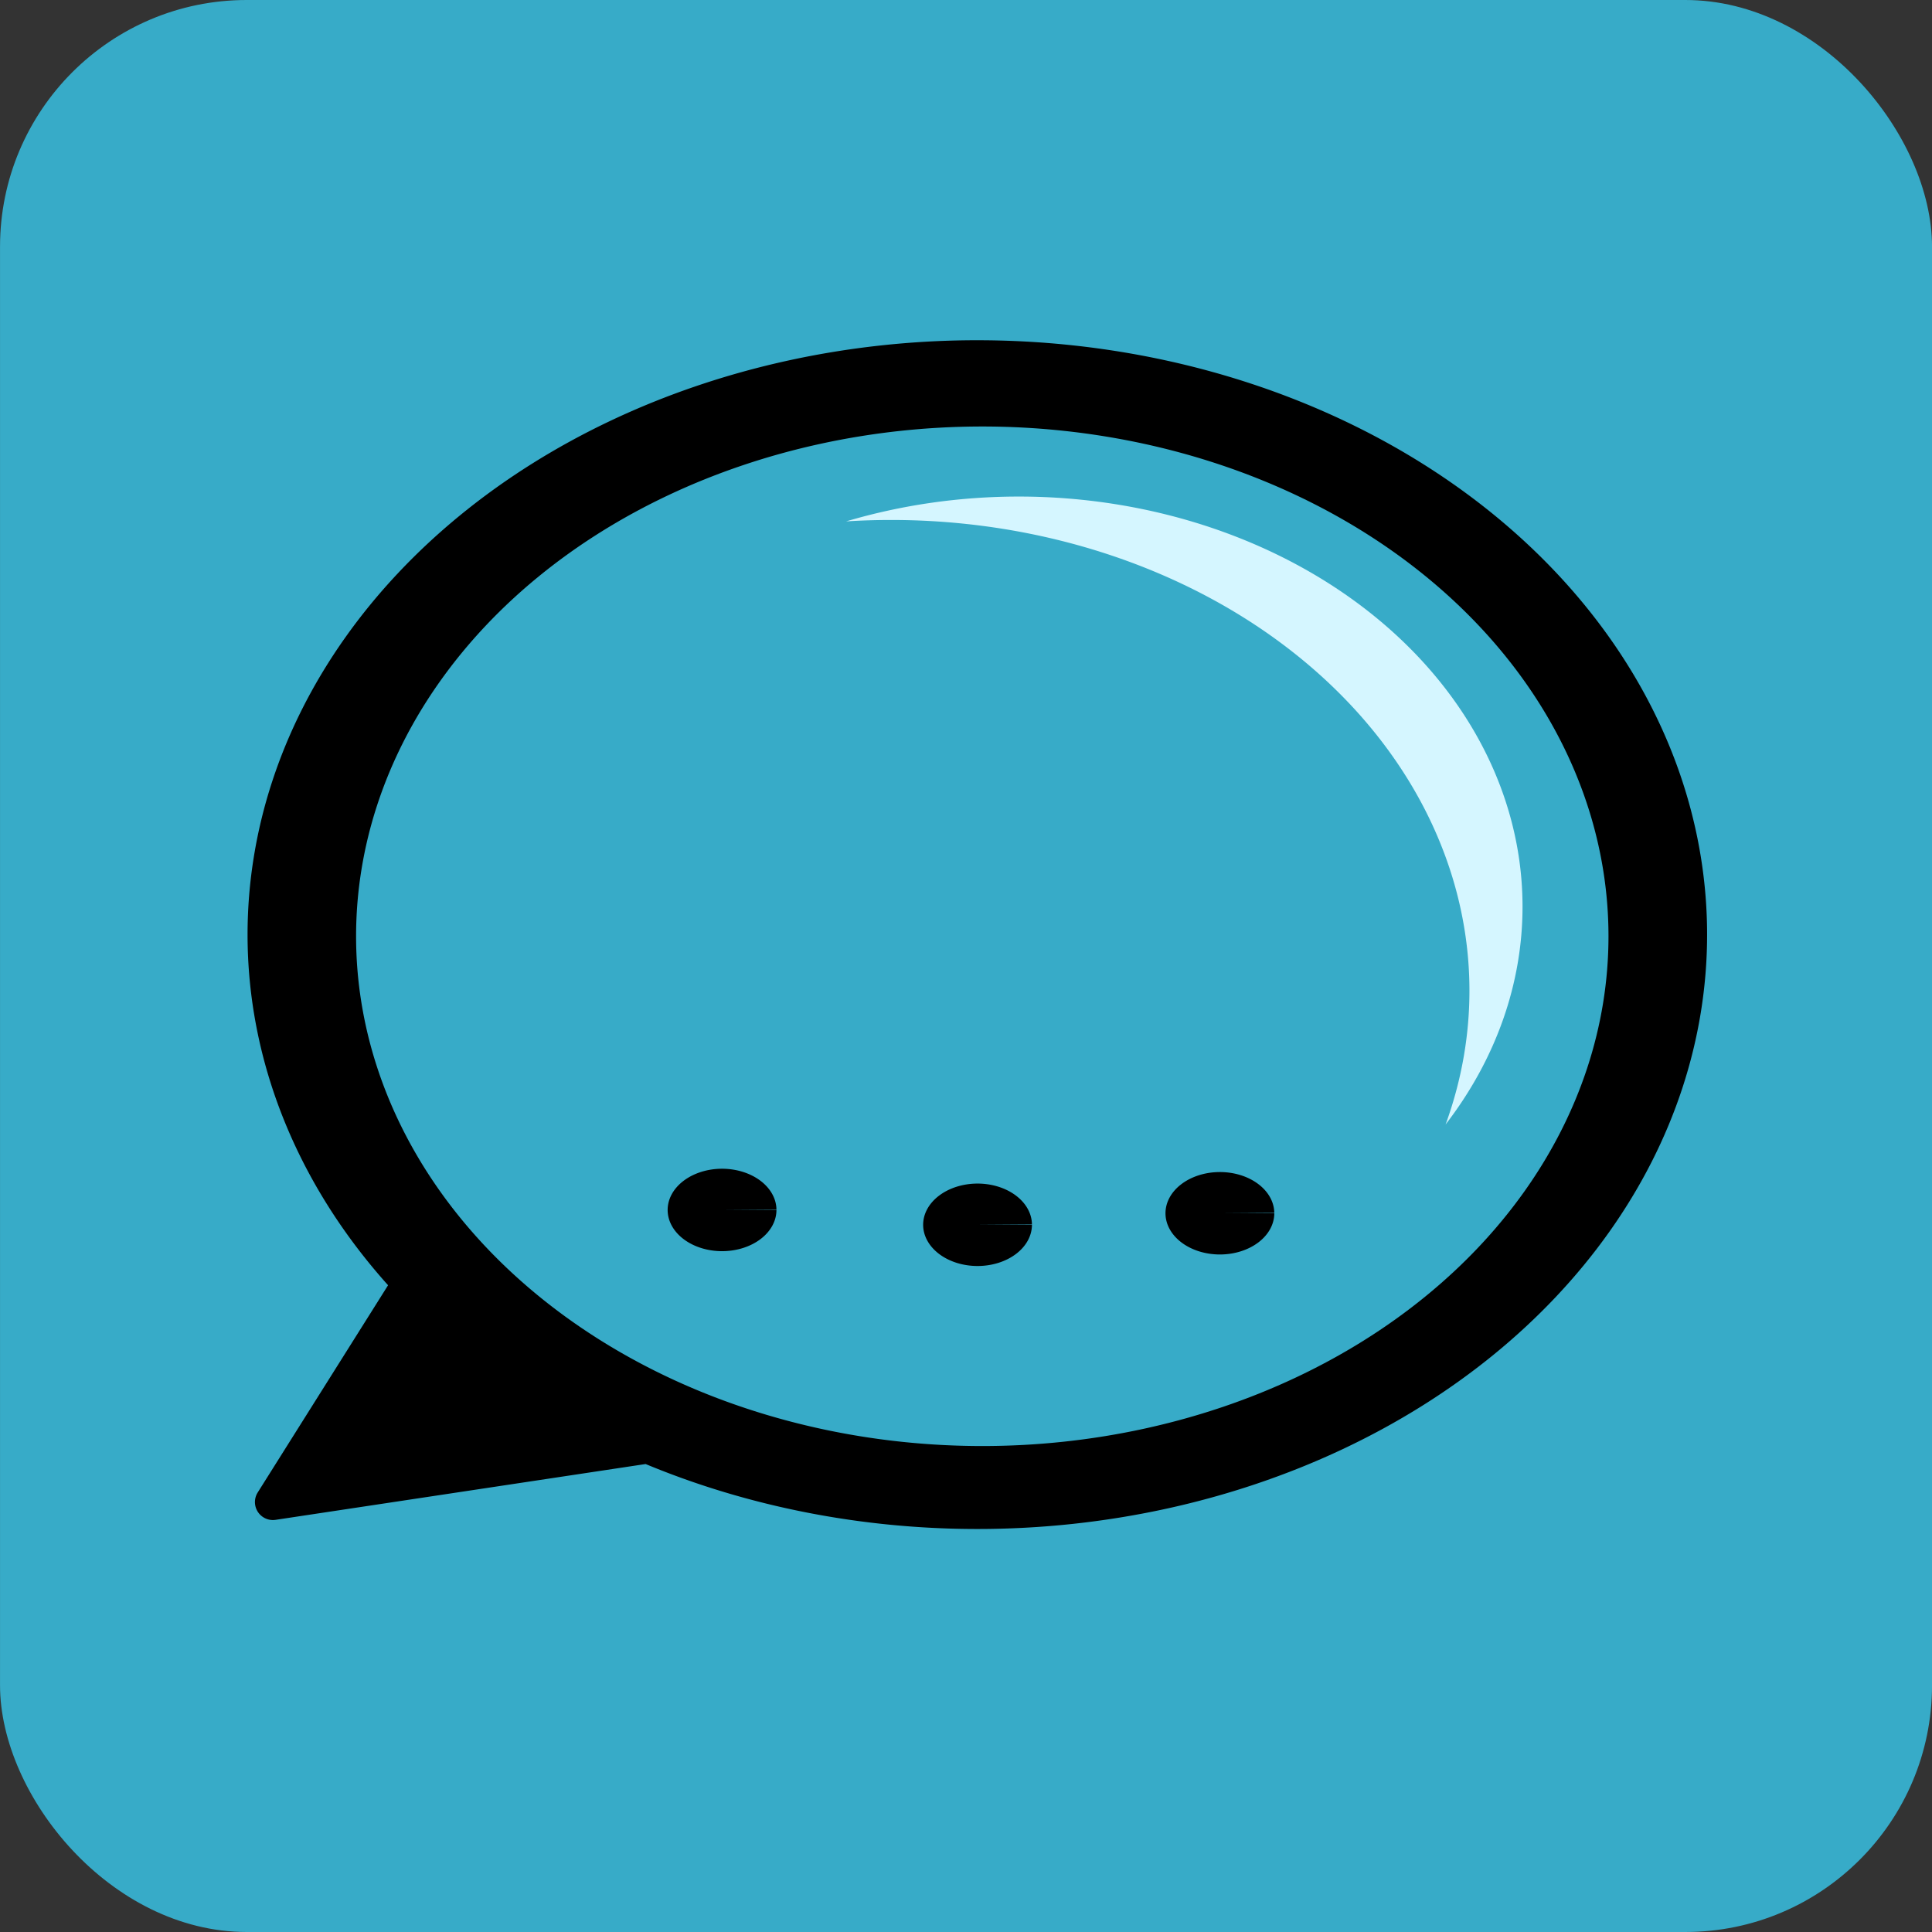<?xml version="1.0" encoding="UTF-8" standalone="no"?>
<svg
   xmlns:dc="http://purl.org/dc/elements/1.1/"
   xmlns:cc="http://creativecommons.org/ns#"
   xmlns:rdf="http://www.w3.org/1999/02/22-rdf-syntax-ns#"
   xmlns:svg="http://www.w3.org/2000/svg"
   xmlns="http://www.w3.org/2000/svg"
   xmlns:sodipodi="http://sodipodi.sourceforge.net/DTD/sodipodi-0.dtd"
   xmlns:inkscape="http://www.inkscape.org/namespaces/inkscape"
   sodipodi:docname="icon.svg"
   inkscape:version="1.0 (4035a4fb49, 2020-05-01)"
   id="svg8"
   version="1.1"
   viewBox="0 0 78.31 78.31"
   height="78.31mm"
   width="78.31mm">
  <rect x="0" y="0" width="78.31" height="78.31" fill="#333333" stroke="none"/>
  <defs
     id="defs2">
    <inkscape:path-effect
       hide_knots="false"
       only_selected="false"
       apply_with_radius="true"
       apply_no_radius="true"
       use_knot_distance="true"
       flexible="false"
       chamfer_steps="1"
       radius="6"
       mode="F"
       method="auto"
       unit="px"
       satellites_param="F,0,0,1,0,1.587,0,1 @ F,0,0,1,0,1.587,0,1 @ F,0,0,1,0,1.587,0,1"
       lpeversion="1"
       is_visible="true"
       id="path-effect1043"
       effect="fillet_chamfer" />
  </defs>
  <sodipodi:namedview
     inkscape:pagecheckerboard="false"
     inkscape:window-maximized="1"
     inkscape:window-y="-9"
     inkscape:window-x="-9"
     inkscape:window-height="1001"
     inkscape:window-width="1920"
     fit-margin-bottom="0"
     fit-margin-right="0"
     fit-margin-left="0"
     fit-margin-top="0"
     lock-margins="true"
     inkscape:guide-bbox="true"
     showguides="true"
     showgrid="false"
     inkscape:document-rotation="0"
     inkscape:current-layer="g1140"
     inkscape:document-units="mm"
     inkscape:cy="179.85219"
     inkscape:cx="186.38485"
     inkscape:zoom="0.98994949"
     inkscape:pageshadow="2"
     inkscape:pageopacity="0.0"
     borderopacity="1.0"
     bordercolor="#666666"
     pagecolor="#ffffff"
     id="base" />
  <g
     transform="translate(-5.132,-5.132)"
     id="layer1"
     inkscape:groupmode="layer"
     inkscape:label="Layer 1">
    <g
       style="stroke:none"
       transform="translate(-76.919,-82.666)"
       id="g1140">
      <rect
         style="opacity:1;fill:#37abc8;fill-opacity:1;stroke:none;stroke-width:0.265;stroke-linejoin:round;stroke-miterlimit:4;stroke-dasharray:none;stroke-opacity:1"
         id="rect1094"
         width="78.31"
         height="78.31"
         x="82.052"
         y="87.798"
         rx="10" />
      <g
         style="stroke:none"
         id="g1130">
        <path
           transform="scale(0.265)"
           d="m 458.678,383.354 a 111.622,90.914 0 0 0 -111.186,90.914 111.622,90.914 0 0 0 21.492,53.629 l -19.939,31.697 a 2.75,2.75 0 0 0 2.738,4.186 l 56.594,-8.535 a 111.622,90.914 0 0 0 50.738,9.936 111.622,90.914 0 0 0 111.621,-90.912 111.622,90.914 0 0 0 -111.621,-90.914 111.622,90.914 0 0 0 -0.438,0 z m 1.193,13.195 a 95.78,77.97 0 0 1 95.781,77.971 95.78,77.97 0 0 1 -95.781,77.971 95.78,77.97 0 0 1 -95.779,-77.971 95.78,77.97 0 0 1 95.779,-77.971 z"
           style="opacity:1;fill:#000000;fill-opacity:1;stroke:none;stroke-width:1;stroke-linejoin:round;stroke-miterlimit:4;stroke-dasharray:none;stroke-opacity:1"
           id="path1039" />
        <path
           d="m 123.345,107.925 a 20.42,16.623 0 0 0 -6.999,1.007 23.44,19.081 0 0 1 1.826,-0.058 23.44,19.081 0 0 1 23.44,19.081 23.44,19.081 0 0 1 -0.966,5.421 20.42,16.623 0 0 0 3.118,-8.828 20.42,16.623 0 0 0 -20.419,-16.623 z"
           style="opacity:1;fill:#d5f6ff;fill-opacity:1;stroke:none;stroke-width:0.184;stroke-linejoin:round;stroke-miterlimit:4;stroke-dasharray:none;stroke-opacity:1"
           id="path1051-3" />
        <g
           style="stroke:none"
           id="g1122">
          <path
             style="opacity:1;fill:#000000;fill-opacity:1;stroke:none;stroke-width:0.265;stroke-linejoin:round;stroke-miterlimit:4;stroke-dasharray:none;stroke-opacity:1"
             id="path1096"
             sodipodi:type="arc"
             sodipodi:cx="121.67445"
             sodipodi:cy="137.44336"
             sodipodi:rx="2.2049735"
             sodipodi:ry="1.6704345"
             sodipodi:start="0"
             sodipodi:end="6.2740223"
             sodipodi:arc-type="slice"
             d="m 123.879,137.443 a 2.205,1.67 0 0 1 -2.2,1.67 2.205,1.67 0 0 1 -2.21,-1.663 2.205,1.67 0 0 1 2.19,-1.678 2.205,1.67 0 0 1 2.22,1.655 l -2.205,0.015 z" />
          <path
             d="m 113.523,136.842 a 2.205,1.67 0 0 1 -2.2,1.67 2.205,1.67 0 0 1 -2.21,-1.663 2.205,1.67 0 0 1 2.19,-1.678 2.205,1.67 0 0 1 2.22,1.655 l -2.205,0.015 z"
             sodipodi:arc-type="slice"
             sodipodi:end="6.2740223"
             sodipodi:start="0"
             sodipodi:ry="1.6704345"
             sodipodi:rx="2.2049735"
             sodipodi:cy="136.842"
             sodipodi:cx="111.31776"
             sodipodi:type="arc"
             id="path1096-0"
             style="opacity:1;fill:#000000;fill-opacity:1;stroke:none;stroke-width:0.265;stroke-linejoin:round;stroke-miterlimit:4;stroke-dasharray:none;stroke-opacity:1" />
          <path
             d="m 133.702,136.976 a 2.205,1.67 0 0 1 -2.2,1.67 2.205,1.67 0 0 1 -2.21,-1.663 2.205,1.67 0 0 1 2.19,-1.678 2.205,1.67 0 0 1 2.22,1.655 l -2.205,0.015 z"
             sodipodi:arc-type="slice"
             sodipodi:end="6.2740223"
             sodipodi:start="0"
             sodipodi:ry="1.6704345"
             sodipodi:rx="2.2049735"
             sodipodi:cy="136.97563"
             sodipodi:cx="131.49661"
             sodipodi:type="arc"
             id="path1096-3"
             style="opacity:1;fill:#000000;fill-opacity:1;stroke:none;stroke-width:0.265;stroke-linejoin:round;stroke-miterlimit:4;stroke-dasharray:none;stroke-opacity:1" />
        </g>
      </g>
    </g>
  </g>
</svg>
